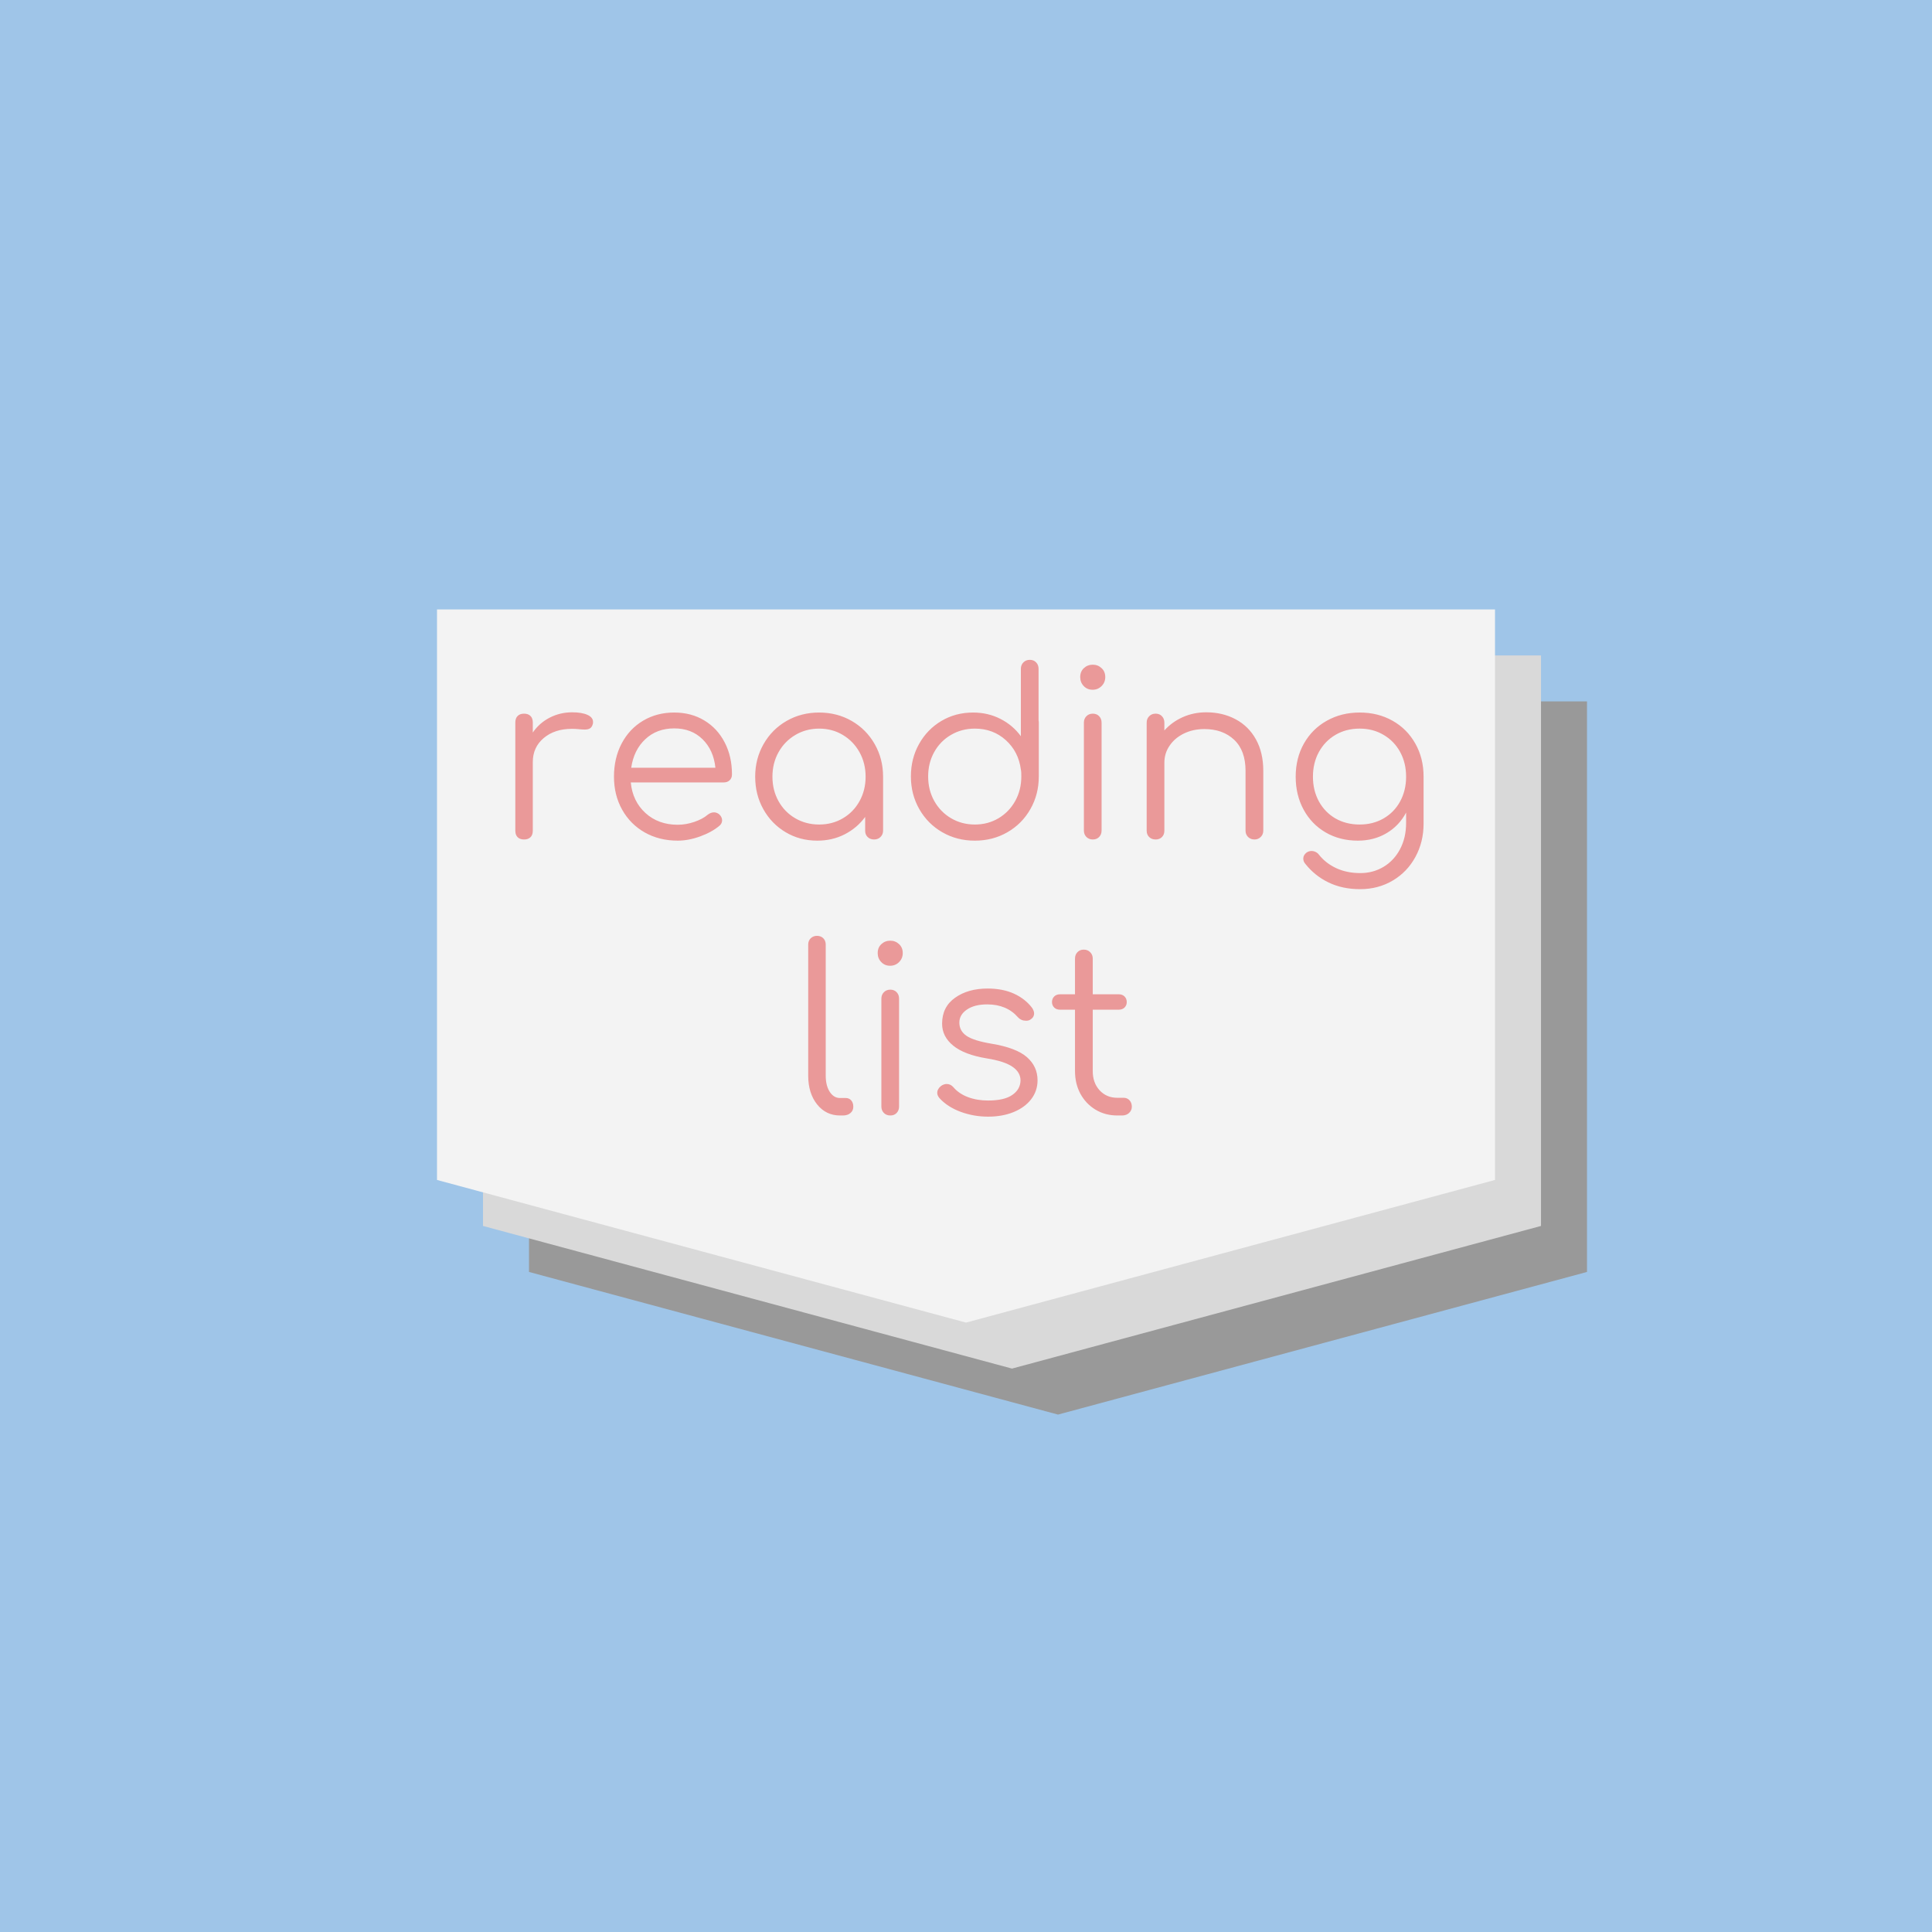 <?xml version="1.0" standalone="yes"?>

<svg version="1.1" viewBox="0.0 0.0 672.0 672.0" fill="none" stroke="none" stroke-linecap="square" stroke-miterlimit="10" xmlns="http://www.w3.org/2000/svg" xmlns:xlink="http://www.w3.org/1999/xlink"><rect x="0.0" y="0.0" width="672.0" height="672.0" fill="#333333" stroke="none"/><clipPath id="p.0"><path d="m0 0l672.0 0l0 672.0l-672.0 0l0 -672.0z" clip-rule="nonzero"></path></clipPath><g clip-path="url(#p.0)"><path fill="#9fc5e8" d="m0 0l672.0 0l0 672.0l-672.0 0z" fill-rule="evenodd"></path><path fill="#999999" d="m184.0 243.97l368.0 0l0 198.448l-184.0 49.612l-184.0 -49.612z" fill-rule="evenodd"></path><path fill="#d9d9d9" d="m168.0 227.97l368.0 0l0 198.448l-184.0 49.612l-184.0 -49.612z" fill-rule="evenodd"></path><path fill="#f3f3f3" d="m152.0 211.97l368.0 0l0 198.448l-184.0 49.612l-184.0 -49.612z" fill-rule="evenodd"></path><path fill="#ea9999" d="m198.993 247.76q3.359 0 5.312 0.875q1.969 0.875 1.969 2.484q0 0.469 -0.078 0.719q-0.312 1.109 -1.0 1.516q-0.672 0.406 -1.875 0.406q-0.719 0 -2.484 -0.172q-0.641 -0.078 -1.922 -0.078q-6.0 0 -9.797 3.203q-3.797 3.203 -3.797 8.328l0 23.906q0 1.453 -0.797 2.25q-0.797 0.797 -2.25 0.797q-1.438 0 -2.234 -0.797q-0.797 -0.797 -0.797 -2.25l0 -37.672q0 -1.438 0.797 -2.234q0.797 -0.812 2.234 -0.812q1.453 0 2.25 0.812q0.797 0.797 0.797 2.234l0 3.516q2.312 -3.359 5.906 -5.188q3.609 -1.844 7.766 -1.844zm35.531 0.078q5.922 0 10.469 2.766q4.562 2.75 7.078 7.641q2.531 4.875 2.531 11.109q0 1.281 -0.812 2.047q-0.797 0.75 -2.062 0.75l-32.328 0q0.641 6.562 5.109 10.641q4.484 4.078 11.219 4.078q2.875 0 5.797 -1.0q2.922 -1.0 4.672 -2.516q1.047 -0.797 2.172 -0.797q0.875 0 1.75 0.641q1.047 0.953 1.047 2.156q0 1.047 -0.891 1.844q-2.641 2.234 -6.719 3.719q-4.078 1.484 -7.828 1.484q-6.406 0 -11.453 -2.844q-5.031 -2.844 -7.875 -7.922q-2.844 -5.078 -2.844 -11.484q0 -6.469 2.672 -11.547q2.688 -5.094 7.453 -7.922q4.766 -2.844 10.844 -2.844zm0 5.516q-6.078 0 -10.078 3.766q-4.0 3.75 -4.891 9.922l29.281 0q-0.641 -6.172 -4.484 -9.922q-3.828 -3.766 -9.828 -3.766zm50.401 -5.516q6.234 0 11.312 2.922q5.078 2.922 8.0 8.047q2.922 5.109 2.922 11.344l0 18.797q0 1.281 -0.891 2.172q-0.875 0.875 -2.234 0.875q-1.359 0 -2.234 -0.844q-0.875 -0.844 -0.875 -2.203l0 -4.797q-2.812 3.844 -7.125 6.047q-4.312 2.203 -9.516 2.203q-6.078 0 -11.0 -2.922q-4.922 -2.922 -7.766 -8.0q-2.844 -5.078 -2.844 -11.328q0 -6.234 2.922 -11.344q2.922 -5.125 8.0 -8.047q5.078 -2.922 11.328 -2.922zm0 38.953q4.562 0 8.234 -2.156q3.688 -2.156 5.797 -5.953q2.125 -3.812 2.125 -8.531q0 -4.719 -2.125 -8.516q-2.109 -3.797 -5.797 -6.0q-3.672 -2.203 -8.234 -2.203q-4.562 0 -8.281 2.203q-3.719 2.203 -5.844 6.0q-2.125 3.797 -2.125 8.516q0 4.719 2.125 8.531q2.125 3.797 5.844 5.953q3.719 2.156 8.281 2.156zm76.316 -36.234q0.078 0.234 0.078 0.719l0 18.797q0 6.234 -2.922 11.359q-2.922 5.125 -8.0 8.047q-5.078 2.922 -11.312 2.922q-6.25 0 -11.328 -2.922q-5.078 -2.922 -8.0 -8.047q-2.922 -5.125 -2.922 -11.359q0 -6.234 2.844 -11.312q2.844 -5.078 7.766 -8.0q4.922 -2.922 11.0 -2.922q5.203 0 9.516 2.203q4.312 2.188 7.125 6.031l0 -23.438q0 -1.359 0.875 -2.234q0.875 -0.891 2.234 -0.891q1.359 0 2.203 0.891q0.844 0.875 0.844 2.234l0 17.922zm-22.156 36.234q4.562 0 8.234 -2.188q3.688 -2.203 5.797 -6.0q2.125 -3.812 2.125 -8.531q0 -1.359 -0.078 -2.0q-0.078 -0.156 -0.078 -0.391q-0.812 -6.25 -5.25 -10.25q-4.438 -4.0 -10.75 -4.0q-4.562 0 -8.281 2.172q-3.719 2.156 -5.844 5.953q-2.125 3.797 -2.125 8.516q0 4.719 2.125 8.531q2.125 3.797 5.844 6.0q3.719 2.188 8.281 2.188zm37.919 -35.438q0 -1.359 0.875 -2.234q0.875 -0.891 2.234 -0.891q1.359 0 2.203 0.891q0.844 0.875 0.844 2.234l0 37.516q0 1.359 -0.844 2.25q-0.844 0.875 -2.203 0.875q-1.359 0 -2.234 -0.875q-0.875 -0.891 -0.875 -2.25l0 -37.516zm3.109 -20.156q1.766 0 3.047 1.203q1.281 1.188 1.281 3.109q0 1.844 -1.281 3.125q-1.281 1.281 -3.125 1.281q-1.844 0 -3.078 -1.281q-1.234 -1.281 -1.234 -3.125q0 -1.922 1.266 -3.109q1.281 -1.203 3.125 -1.203zm39.448 16.562q5.672 0 10.188 2.406q4.531 2.391 7.094 7.0q2.562 4.594 2.562 10.984l0 20.797q0 1.281 -0.891 2.172q-0.875 0.875 -2.156 0.875q-1.359 0 -2.25 -0.875q-0.875 -0.891 -0.875 -2.172l0 -20.797q0 -7.109 -3.953 -10.828q-3.953 -3.734 -10.359 -3.734q-3.922 0 -7.078 1.531q-3.156 1.516 -5.0 4.203q-1.844 2.672 -1.844 5.953l0 23.672q0 1.359 -0.844 2.203q-0.828 0.844 -2.203 0.844q-1.359 0 -2.234 -0.844q-0.875 -0.844 -0.875 -2.203l0 -37.594q0 -1.359 0.875 -2.234q0.875 -0.891 2.234 -0.891q1.375 0 2.203 0.891q0.844 0.875 0.844 2.234l0 2.719q2.641 -2.953 6.391 -4.625q3.766 -1.688 8.172 -1.688zm53.363 0.078q6.391 0 11.422 2.844q5.047 2.828 7.922 7.922q2.891 5.078 2.891 11.547l0 16.328q0 6.391 -2.844 11.594q-2.828 5.203 -7.875 8.203q-5.047 3.0 -11.359 3.0q-6.156 0 -10.969 -2.328q-4.797 -2.312 -8.078 -6.469q-0.719 -0.797 -0.719 -1.844q0 -1.203 1.125 -2.078q0.797 -0.562 1.766 -0.562q0.719 0 1.438 0.359q0.719 0.359 1.109 0.922q2.406 3.031 6.078 4.719q3.688 1.688 8.328 1.688q4.484 0 8.125 -2.203q3.641 -2.203 5.719 -6.172q2.078 -3.953 2.078 -9.078l0 -3.594q-2.406 4.562 -6.812 7.172q-4.391 2.594 -9.984 2.594q-6.25 0 -11.172 -2.844q-4.906 -2.844 -7.672 -7.922q-2.766 -5.078 -2.766 -11.484q0 -6.469 2.875 -11.547q2.891 -5.094 7.969 -7.922q5.078 -2.844 11.406 -2.844zm0 38.953q4.641 0 8.312 -2.109q3.688 -2.125 5.766 -5.922q2.078 -3.812 2.078 -8.609q0 -4.797 -2.078 -8.594q-2.078 -3.797 -5.766 -5.953q-3.672 -2.172 -8.312 -2.172q-4.719 0 -8.406 2.172q-3.672 2.156 -5.766 5.953q-2.078 3.797 -2.078 8.594q0 4.797 2.078 8.609q2.094 3.797 5.766 5.922q3.688 2.109 8.406 2.109z" fill-rule="nonzero"></path><path fill="#ea9999" d="m281.114 328.556q0 -1.359 0.875 -2.203q0.891 -0.844 2.172 -0.844q1.359 0 2.203 0.844q0.844 0.844 0.844 2.203l0 45.594q0 3.438 1.391 5.609q1.406 2.156 3.562 2.156l2.0 0q1.203 0 1.922 0.844q0.719 0.828 0.719 2.188q0 1.359 -1.0 2.203q-1.0 0.844 -2.594 0.844l-1.047 0q-4.875 0 -7.969 -3.875q-3.078 -3.891 -3.078 -9.969l0 -45.594zm25.451 18.797q0 -1.359 0.875 -2.234q0.875 -0.891 2.234 -0.891q1.359 0 2.203 0.891q0.844 0.875 0.844 2.234l0 37.516q0 1.359 -0.844 2.25q-0.844 0.875 -2.203 0.875q-1.359 0 -2.234 -0.875q-0.875 -0.891 -0.875 -2.25l0 -37.516zm3.109 -20.156q1.766 0 3.047 1.203q1.281 1.188 1.281 3.109q0 1.844 -1.281 3.125q-1.281 1.281 -3.125 1.281q-1.844 0 -3.078 -1.281q-1.234 -1.281 -1.234 -3.125q0 -1.922 1.266 -3.109q1.281 -1.203 3.125 -1.203zm33.839 16.641q5.281 0 9.203 1.797q3.922 1.797 6.328 5.0q0.641 1.047 0.641 1.844q0 1.359 -1.281 2.156q-0.562 0.406 -1.516 0.406q-1.688 0 -2.812 -1.203q-3.922 -4.484 -10.719 -4.484q-4.391 0 -7.031 1.797q-2.641 1.797 -2.641 4.531q0 2.875 2.469 4.594q2.484 1.719 8.812 2.766q8.547 1.438 12.234 4.672q3.688 3.234 3.688 8.047q0 3.672 -2.203 6.562q-2.203 2.875 -6.125 4.484q-3.922 1.594 -8.875 1.594q-4.969 0 -9.531 -1.672q-4.547 -1.688 -7.359 -4.734q-0.797 -0.953 -0.797 -1.844q0 -1.359 1.281 -2.391q0.969 -0.719 2.0 -0.719q1.359 0 2.328 1.109q1.906 2.25 5.062 3.453q3.172 1.188 7.016 1.188q5.594 0 8.391 -1.922q2.812 -1.922 2.891 -5.031q0 -2.891 -2.812 -4.797q-2.797 -1.922 -8.875 -2.891q-7.844 -1.281 -11.719 -4.438q-3.875 -3.156 -3.875 -7.641q0 -5.844 4.516 -9.031q4.516 -3.203 11.312 -3.203zm47.292 38.0q1.281 0 2.078 0.875q0.797 0.875 0.797 2.234q0 1.281 -0.969 2.172q-0.953 0.875 -2.391 0.875l-1.688 0q-4.234 0 -7.594 -2.031q-3.359 -2.047 -5.25 -5.531q-1.875 -3.484 -1.875 -7.875l0 -21.359l-5.188 0q-1.281 0 -2.047 -0.75q-0.766 -0.766 -0.766 -1.891q0 -1.203 0.766 -1.953q0.766 -0.766 2.047 -0.766l5.188 0l0 -12.406q0 -1.359 0.844 -2.234q0.844 -0.891 2.203 -0.891q1.359 0 2.234 0.891q0.891 0.875 0.891 2.234l0 12.406l9.031 0q1.281 0 2.031 0.766q0.766 0.75 0.766 1.953q0 1.125 -0.766 1.891q-0.75 0.75 -2.031 0.75l-9.031 0l0 21.359q0 4.078 2.391 6.688q2.406 2.594 6.156 2.594l2.172 0z" fill-rule="nonzero"></path></g></svg>


